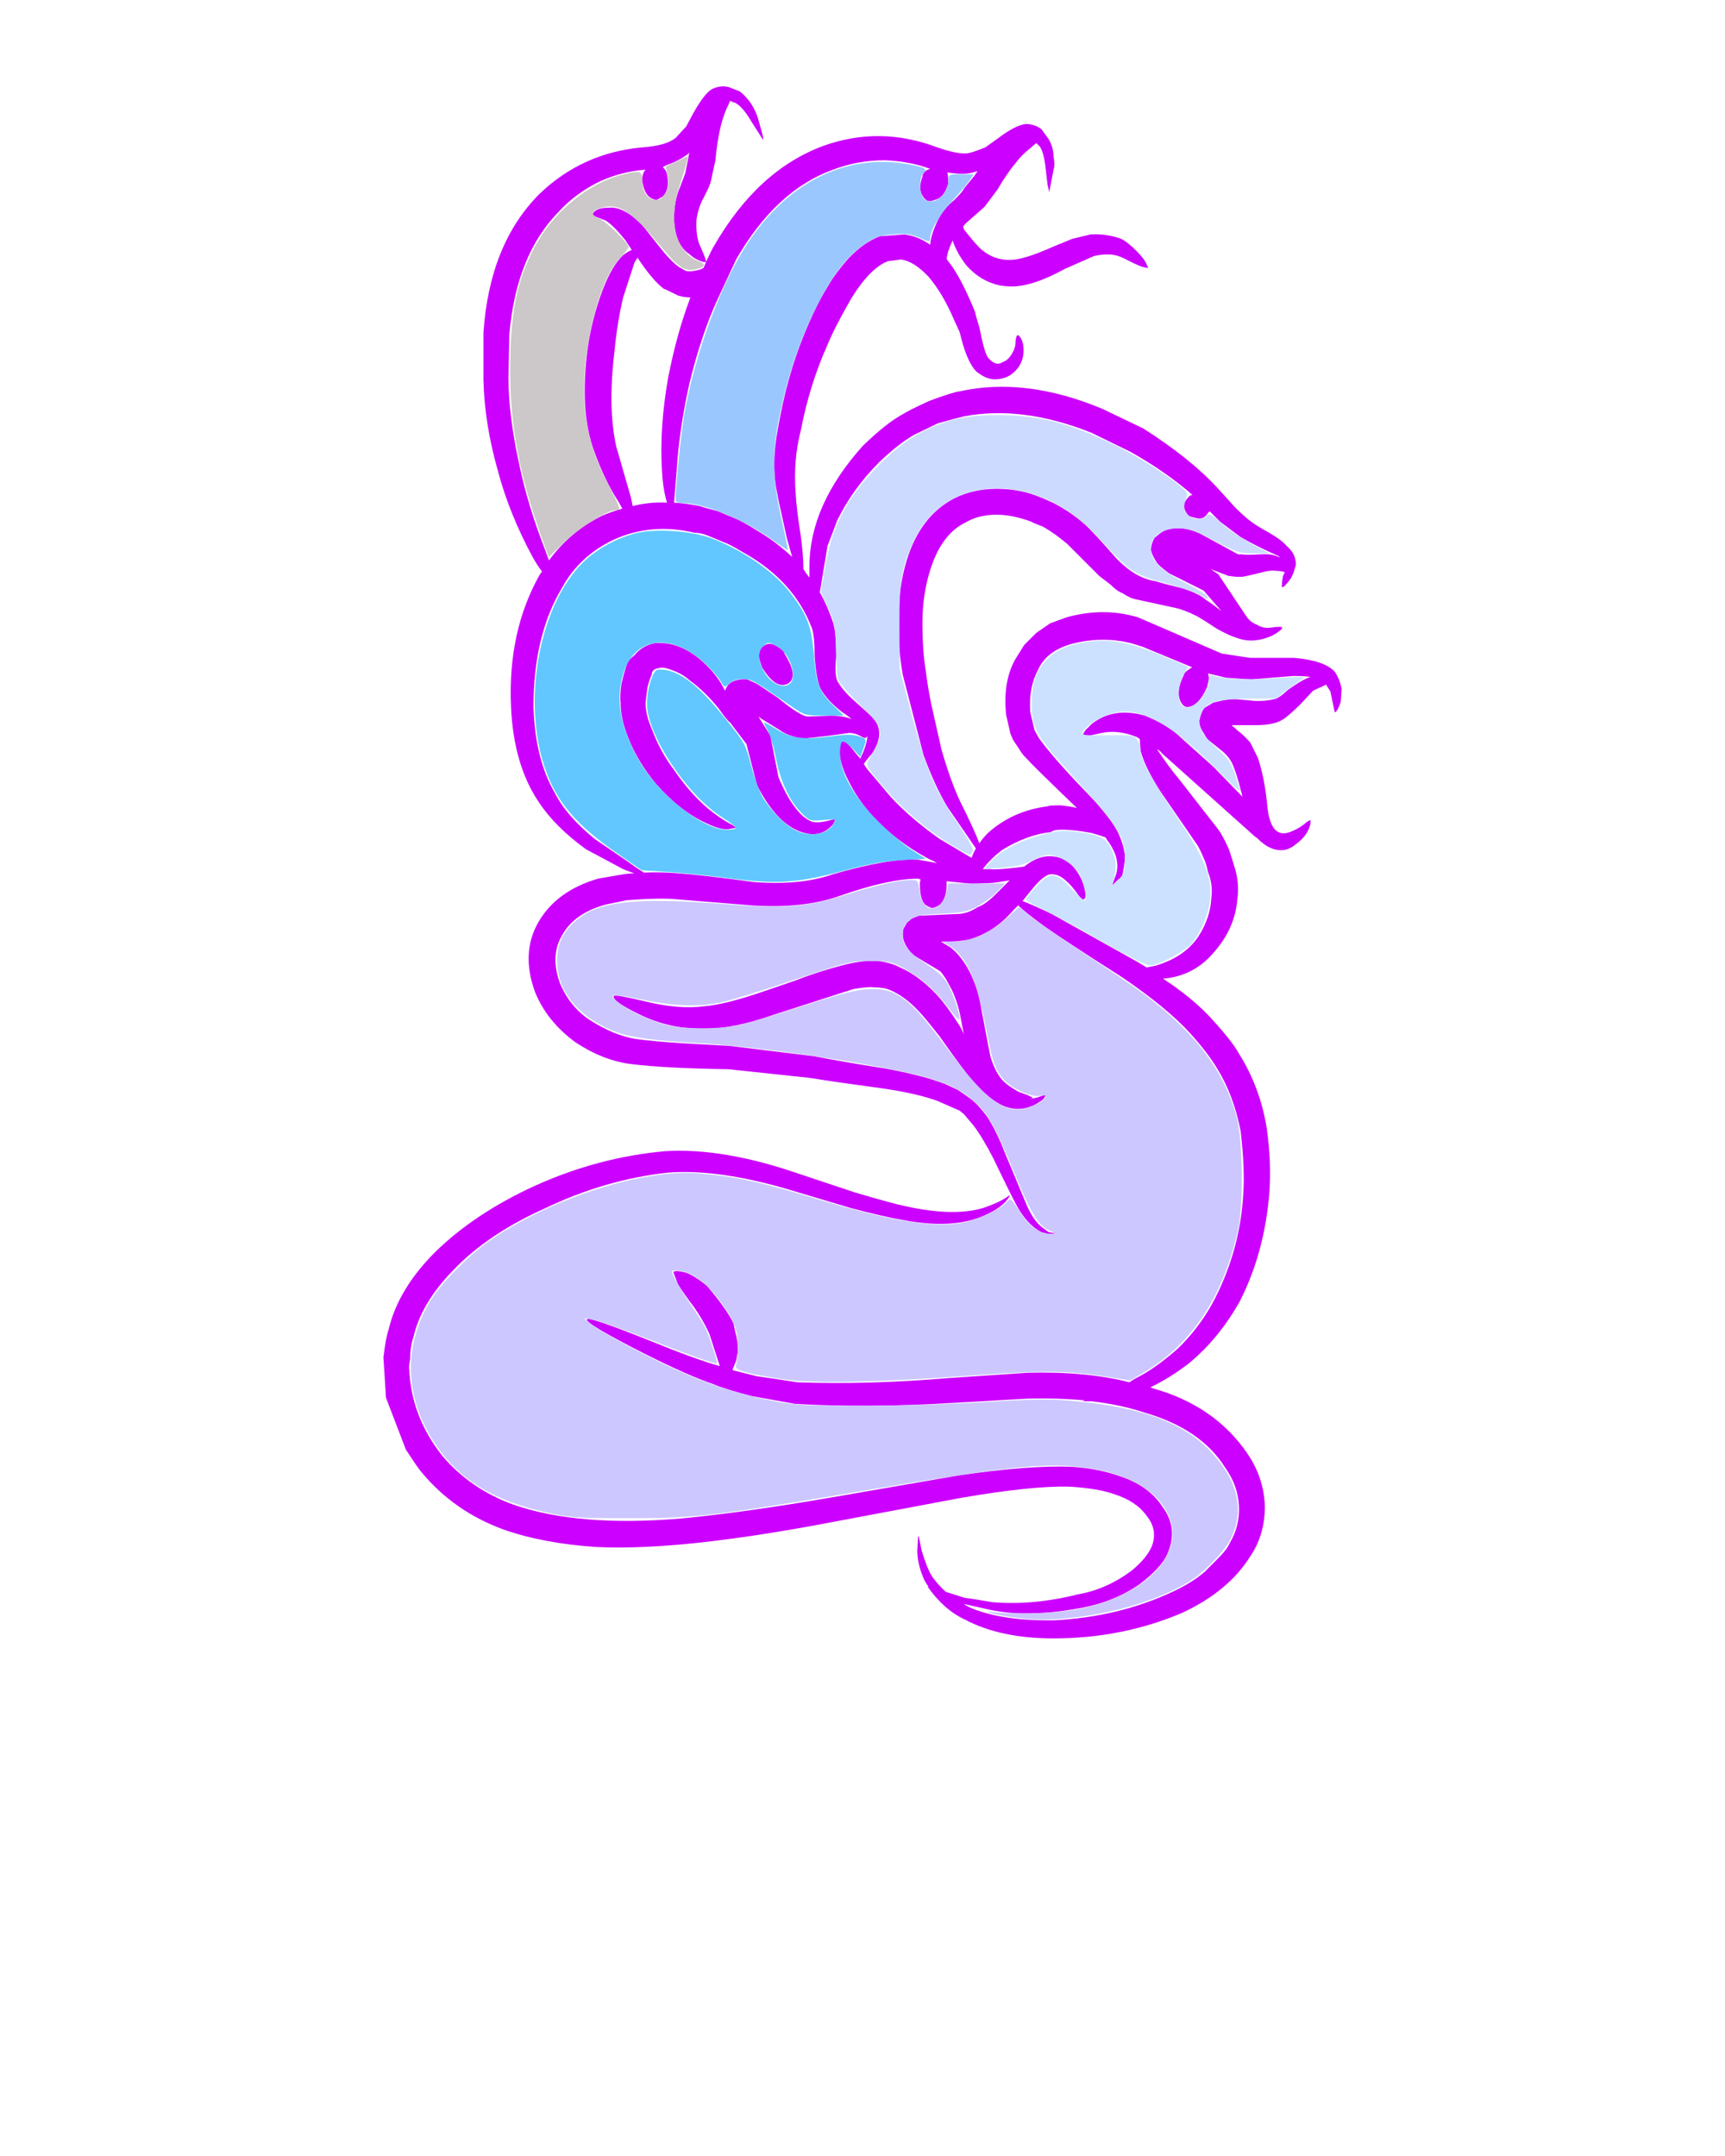 <?xml version="1.0" encoding="UTF-8" standalone="no"?>
<svg
   xmlns:dc="http://purl.org/dc/elements/1.1/"
   xmlns:cc="http://creativecommons.org/ns#"
   xmlns:rdf="http://www.w3.org/1999/02/22-rdf-syntax-ns#"
   xmlns:svg="http://www.w3.org/2000/svg"
   xmlns="http://www.w3.org/2000/svg"
   xmlns:sodipodi="http://sodipodi.sourceforge.net/DTD/sodipodi-0.dtd"
   xmlns:inkscape="http://www.inkscape.org/namespaces/inkscape"
   version="1.1"
   x="0px"
   y="0px"
   viewBox="0 0 100 125"
   enable-background="new 0 0 100 100"
   xml:space="preserve"
   id="svg8"
   sodipodi:docname="Hydra.svg"
   inkscape:version="0.92.2 (5c3e80d, 2017-08-06)"><defs
     id="defs12" /><sodipodi:namedview
     pagecolor="#ffffff"
     bordercolor="#666666"
     borderopacity="1"
     objecttolerance="10"
     gridtolerance="10"
     guidetolerance="10"
     inkscape:pageopacity="0"
     inkscape:pageshadow="2"
     inkscape:window-width="1920"
     inkscape:window-height="1017"
     id="namedview10"
     showgrid="false"
     inkscape:zoom="7.552"
     inkscape:cx="50"
     inkscape:cy="80.996686"
     inkscape:window-x="-8"
     inkscape:window-y="-8"
     inkscape:window-maximized="1"
     inkscape:current-layer="svg8" /><path
     fill-rule="evenodd"
     clip-rule="evenodd"
     d="M44.275,37.441c0.233-0.167,0.5-0.15,0.8,0.05  c0.267,0.167,0.399,0.3,0.399,0.4c0.567,0.9,0.634,1.483,0.2,1.75  c-0.467,0.233-0.967-0.083-1.5-0.95l-0.149-0.45  C43.958,37.875,44.042,37.608,44.275,37.441z M37.025,15.042l-0.051-0.1  c-0.066,0.067-0.133,0.167-0.199,0.3l-0.65,2c-0.233,1-0.4,2.033-0.5,3.1  c-0.267,2.2-0.233,4.05,0.1,5.55l0.851,2.95  c0.033,0.167,0.066,0.333,0.1,0.5c0.634-0.167,1.3-0.233,2-0.2  C38.642,29.075,38.625,29.025,38.625,28.992c-0.133-0.467-0.217-1.034-0.25-1.7  c-0.1-1.667,0.017-3.45,0.35-5.35c0.334-1.733,0.768-3.3,1.301-4.7  c-0.233,0-0.467-0.034-0.7-0.1c-0.533-0.267-0.816-0.4-0.851-0.4  C38.042,16.408,37.559,15.841,37.025,15.042z M50.025,43.642  c0.166-0.4,0.25-0.717,0.25-0.95c-0.033,0.033-0.067,0.067-0.101,0.1  c-0.066,0-0.183-0.05-0.35-0.15c-0.2-0.1-0.4-0.15-0.601-0.15  c-0.899,0.133-1.699,0.233-2.399,0.3c-0.2,0.067-0.483,0.033-0.851-0.1  c-0.333-0.1-0.583-0.217-0.75-0.35l-1.05-0.65  c-0.1-0.066-0.166-0.117-0.2-0.15l0.051,0.1L44.625,42.591l0.05,0.15  L45.125,45.042l0.1,0.25c0.601,1.333,1.217,2.117,1.851,2.35  c0.267,0.066,0.633,0.033,1.1-0.1l0.25-0.05l-0.1,0.25  c-0.066,0.1-0.184,0.216-0.351,0.35c-0.333,0.233-0.699,0.317-1.1,0.25  c-1.066-0.167-2.017-1.017-2.85-2.55L43.875,45.492l-0.6-2.35l-0.95-1.25  c-0.134-0.1-0.351-0.367-0.65-0.8c-0.533-0.667-1.1-1.216-1.7-1.65  c-0.3-0.267-0.649-0.467-1.05-0.6c-0.333-0.133-0.583-0.167-0.75-0.1  c-0.267,0.033-0.399,0.167-0.399,0.4c-0.067,0.1-0.15,0.35-0.25,0.75  l-0.101,0.85c0,0.466,0.117,0.966,0.351,1.5c0.333,0.9,0.767,1.7,1.3,2.4  c0.733,1.066,1.5,1.9,2.3,2.5c0.4,0.3,0.767,0.533,1.1,0.7l0.2,0.15  L42.375,48.042c-0.3,0.1-0.767,0-1.4-0.3  c-1.033-0.467-2.017-1.233-2.949-2.3c-0.7-0.833-1.233-1.717-1.601-2.65  C36.125,42.058,35.975,41.375,35.975,40.742c-0.033-0.233-0.017-0.6,0.051-1.1  c0.166-0.7,0.3-1.133,0.399-1.3c0.067-0.1,0.184-0.216,0.351-0.35  c0.3-0.367,0.683-0.6,1.149-0.7c1-0.1,1.967,0.283,2.9,1.15  c0.533,0.5,0.934,1.033,1.2,1.6c0.033-0.067,0.066-0.133,0.1-0.2  c0.1-0.2,0.283-0.333,0.55-0.4c0.267-0.066,0.483-0.083,0.65-0.05  l0.55,0.25l1.2,0.8c0.899,0.733,1.483,1.1,1.75,1.1  s0.7-0.017,1.3-0.05c0.5,0,0.917,0.066,1.25,0.2  c-0.2-0.167-0.383-0.3-0.55-0.4c-0.566-0.433-0.983-0.883-1.25-1.35  c-0.167-0.333-0.283-0.967-0.351-1.9c0-0.767-0.05-1.3-0.149-1.6  c-0.7-1.867-2.05-3.35-4.05-4.45c-0.5-0.3-0.851-0.483-1.051-0.55  L41.125,31.091c-0.3-0.133-0.583-0.2-0.85-0.2  c-1.667-0.4-3.233-0.267-4.7,0.4c-1.333,0.633-2.333,1.567-3,2.8  c-1.101,1.833-1.65,4.133-1.65,6.9c0.067,2.033,0.483,3.7,1.25,5  c0.434,0.867,1.2,1.75,2.3,2.65L36.375,49.941  c0.267,0.2,0.583,0.417,0.95,0.65c0.667-0.033,1.366-0.017,2.1,0.05  c0.9,0.066,2.334,0.233,4.3,0.5c1.801,0.133,3.317-0.017,4.551-0.45  c2.199-0.633,3.85-0.917,4.949-0.85l1.101,0.2  c-0.167-0.1-0.333-0.183-0.5-0.25c-1.3-0.7-2.4-1.55-3.3-2.55  c-0.567-0.633-1.017-1.3-1.351-2c-0.267-0.5-0.433-1-0.5-1.5  c-0.066-0.467-0.017-0.717,0.15-0.75c0.133-0.034,0.333,0.117,0.6,0.45  c0.101,0.133,0.25,0.317,0.45,0.55C49.908,43.892,49.958,43.775,50.025,43.642z   M66.225,37.492l-0.649-0.2c-1.066-0.267-2.167-0.267-3.3,0  c-1.067,0.267-1.767,0.783-2.101,1.55c-0.366,0.667-0.517,1.483-0.45,2.45  l0.25,1.05l0.25,0.45l0.301,0.4C61.125,43.958,61.992,44.925,63.125,46.091  c0.833,0.867,1.4,1.6,1.7,2.2c0.333,0.733,0.45,1.333,0.35,1.8  c0,0.067-0.033,0.267-0.1,0.6c-0.033,0.133-0.117,0.233-0.25,0.3  l-0.351,0.35L64.625,50.892c0.3-0.667,0.15-1.4-0.45-2.2  c-0.033-0.066-0.066-0.117-0.1-0.15c-0.101-0.033-0.2-0.067-0.3-0.1  l-0.5-0.15l-0.601-0.1c-1-0.133-1.583-0.117-1.75,0.05  c-0.933,0.1-1.883,0.45-2.85,1.05c-0.467,0.367-0.833,0.733-1.101,1.1  c0.134,0,0.284,0,0.45,0c0.2,0.033,0.733,0,1.601-0.1L59.375,50.242  c0.5-0.4,0.983-0.6,1.45-0.6c0.7,0,1.25,0.316,1.649,0.95  c0.233,0.367,0.384,0.733,0.45,1.1c0.033,0.267,0,0.417-0.1,0.45  c-0.066,0.033-0.184-0.067-0.351-0.3c-0.232-0.333-0.449-0.583-0.649-0.75  c-0.3-0.3-0.617-0.433-0.95-0.4c-0.233,0.033-0.55,0.283-0.95,0.75  l-0.649,0.8c0.366,0.133,0.933,0.383,1.699,0.75  c0.834,0.466,2.384,1.333,4.65,2.6c0.3,0.167,0.583,0.333,0.85,0.5  c0.167-0.033,0.334-0.066,0.5-0.1c1.134-0.333,1.967-0.9,2.5-1.7  c0.467-0.733,0.717-1.483,0.75-2.25c0.067-0.5,0-1-0.199-1.5  c-0.067-0.333-0.15-0.6-0.25-0.8c-0.167-0.4-0.301-0.667-0.4-0.8  l-2.1-3.05c-0.601-0.934-0.983-1.717-1.15-2.35  c-0.033-0.333-0.05-0.567-0.05-0.7c-0.066-0.033-0.117-0.066-0.15-0.1  c-0.733-0.3-1.416-0.383-2.05-0.25l-0.9,0.2h-0.199  c-0.033-0.033-0.017-0.1,0.05-0.2c0.066-0.133,0.149-0.233,0.25-0.3  C63.208,42.025,63.392,41.875,63.625,41.742c0.767-0.467,1.684-0.55,2.75-0.25  c0.967,0.4,1.634,0.8,2,1.2l1.95,1.75c0.033,0.033,0.6,0.617,1.7,1.75  c-0.033-0.167-0.067-0.3-0.101-0.4c-0.133-0.533-0.267-0.967-0.399-1.3  c-0.134-0.4-0.4-0.75-0.801-1.05l-0.75-0.6l-0.199-0.35  c-0.167-0.233-0.25-0.467-0.25-0.7c0.066-0.333,0.166-0.583,0.3-0.75l0.5-0.3  c0.399-0.1,0.616-0.15,0.649-0.15L71.375,40.542h0.3  c0.033,0,0.417,0.033,1.15,0.1c0.434,0,0.767-0.033,1-0.1  c0.167,0,0.45-0.183,0.85-0.55c0.467-0.333,0.817-0.55,1.05-0.65  c0.067-0.033,0.15-0.066,0.25-0.1c-0.267-0.034-0.6-0.05-1-0.05l-2.449,0.2  l-1.45-0.1l-1.05-0.25c0.033,0.1,0.05,0.217,0.05,0.35l-0.101,0.45  c-0.232,0.5-0.466,0.833-0.699,1c-0.167,0.1-0.317,0.15-0.45,0.15  c-0.134,0-0.25-0.083-0.351-0.25c-0.232-0.4-0.183-0.934,0.15-1.6  c0-0.1,0.134-0.233,0.4-0.4c0.033-0.034,0.066-0.05,0.1-0.05  L66.225,37.492z M54.375,24.542l-1.35,0.65c-0.601,0.333-1.283,0.867-2.051,1.6  c-1.033,1.033-1.85,2.167-2.449,3.4c-0.134,0.367-0.317,0.85-0.551,1.45  l-0.449,2.7c0.3,0.534,0.55,1.1,0.75,1.7c0.133,0.367,0.199,1.033,0.199,2  c-0.066,0.667-0.05,1.133,0.051,1.4c0.166,0.333,0.467,0.7,0.899,1.1  c0.601,0.533,0.967,0.867,1.101,1c0.433,0.433,0.55,0.933,0.35,1.5  c-0.1,0.333-0.267,0.617-0.5,0.85c-0.133,0.167-0.233,0.3-0.3,0.4  c0.033,0.067,0.1,0.167,0.2,0.3L51.625,46.191  c0.767,0.833,1.717,1.65,2.85,2.45l1.851,1.1  c0.066-0.2,0.149-0.383,0.25-0.55l-1.65-2.4  c-0.5-0.833-0.967-1.85-1.399-3.05l-1.2-4.65c-0.167-0.966-0.25-1.983-0.25-3.05  c0-1.333,0.167-2.533,0.5-3.6c0.533-1.7,1.45-2.883,2.75-3.55  c0.733-0.367,1.55-0.55,2.45-0.55c0.933,0,1.783,0.167,2.55,0.5  c0.033,0,0.3,0.117,0.8,0.35c0.634,0.333,1.217,0.733,1.75,1.2  c0.333,0.3,0.967,0.983,1.9,2.05c0.733,0.733,1.467,1.15,2.199,1.25  c0.301,0.1,0.801,0.233,1.5,0.4c0.667,0.2,1.15,0.434,1.45,0.7  c0.167,0.1,0.467,0.317,0.9,0.65l-0.05-0.05l-1-1.15l-2-1  c-0.367-0.267-0.601-0.467-0.7-0.6c-0.2-0.3-0.316-0.55-0.351-0.75  c0-0.233,0.067-0.467,0.2-0.7l0.3-0.25c0.334-0.267,0.784-0.367,1.351-0.3  c0.3,0.033,0.633,0.133,1,0.3l2.2,1.2h0.199  c0.2,0.033,0.551,0.033,1.051,0c0.467-0.033,0.833,0.017,1.1,0.15  c0.031,0,0.064,0.017,0.1,0.05C74.189,32.306,74.156,32.273,74.125,32.242  c-0.9-0.4-1.633-0.767-2.2-1.1l-1.2-0.9L70.125,29.642  c-0.033,0.033-0.066,0.066-0.1,0.1c-0.167,0.267-0.384,0.367-0.65,0.3  l-0.4-0.1c-0.1-0.066-0.183-0.167-0.25-0.3  c-0.166-0.3-0.083-0.6,0.25-0.9L69.125,28.691  c-1.033-0.9-2.233-1.733-3.6-2.5l-2.25-1.1  c-2.667-1.066-5.134-1.383-7.4-0.95C55.708,24.175,55.208,24.308,54.375,24.542z   M53.925,9.792c-0.8-0.3-1.683-0.467-2.649-0.5c-1.033,0-2.033,0.183-3,0.55  c-2.2,0.8-4.067,2.534-5.601,5.2c-0.033,0.067-0.383,0.817-1.05,2.25  c-0.633,1.367-1.184,3-1.65,4.9c-0.399,1.767-0.649,3.467-0.75,5.1  c-0.066,0.867-0.116,1.483-0.149,1.85c0.5,0.033,1,0.1,1.5,0.2  C40.642,29.375,40.992,29.475,41.625,29.642l0.95,0.4  c0.267,0.1,0.667,0.317,1.2,0.65c0.8,0.467,1.517,1,2.149,1.6  L45.625,31.242c-0.366-1.633-0.55-2.483-0.55-2.55c-0.267-1.167-0.25-2.5,0.05-4  c0.333-1.9,0.816-3.633,1.45-5.2c0.467-1.167,0.95-2.15,1.45-2.95  c0.267-0.467,0.649-0.983,1.149-1.55c0.601-0.633,1.217-1.067,1.851-1.3  c0.066,0,0.533-0.033,1.399-0.1c0.533,0.067,1.033,0.267,1.5,0.6  c0.033-0.367,0.134-0.733,0.3-1.1c0.233-0.6,0.601-1.1,1.101-1.5  c0.333-0.333,0.517-0.55,0.55-0.65l0.65-0.8  c0.033-0.067,0.083-0.133,0.149-0.2c-0.033,0-0.066,0-0.1,0  c-0.333,0.133-0.767,0.167-1.3,0.1c-0.067,0-0.184-0.017-0.351-0.05  c0.033,0.167,0.05,0.383,0.05,0.65c-0.166,0.566-0.433,0.883-0.8,0.95  c-0.133,0.067-0.267,0.083-0.399,0.05c-0.134-0.067-0.233-0.167-0.301-0.3  c-0.166-0.267-0.166-0.633,0-1.1c0-0.1,0.051-0.2,0.15-0.3  C53.691,9.875,53.792,9.825,53.925,9.792z M60.075,8.292l-0.351,0.3  c-0.366,0.3-0.633,0.567-0.8,0.8c-0.366,0.433-0.733,0.967-1.1,1.6  l-0.75,1l-0.851,0.75c-0.166,0.133-0.3,0.267-0.399,0.4  C55.858,13.175,55.875,13.225,55.875,13.292c0.467,0.6,0.816,1,1.05,1.2  c0.567,0.466,1.217,0.65,1.95,0.55c0.5-0.067,1.233-0.317,2.2-0.75  l1.1-0.45l1.05-0.25c0.634-0.033,1.217,0.05,1.75,0.25  c0.233,0.1,0.534,0.333,0.9,0.7c0.333,0.333,0.533,0.6,0.6,0.8  c0.067,0.1,0.084,0.167,0.051,0.2l-0.2-0.05  c-0.101,0-0.417-0.133-0.95-0.4c-0.3-0.167-0.55-0.267-0.75-0.3  c-0.333-0.067-0.733-0.05-1.2,0.05l-1.7,0.75c-1.1,0.6-2.017,0.934-2.75,1  c-0.3,0.034-0.649,0.017-1.05-0.05c-0.733-0.167-1.366-0.55-1.899-1.15  c-0.367-0.467-0.634-0.95-0.801-1.45c-0.199,0.4-0.316,0.767-0.35,1.1  c0.033,0,0.05,0.017,0.05,0.05c0.5,0.6,1.033,1.6,1.601,3  c0.033,0.167,0.116,0.467,0.25,0.9l0.149,0.7  c0.134,0.6,0.267,0.967,0.4,1.1L57.375,20.841  c0.267,0.267,0.517,0.317,0.75,0.15c0.233-0.067,0.434-0.267,0.6-0.6  C58.825,20.225,58.875,20.008,58.875,19.742c0.033-0.2,0.066-0.3,0.1-0.3  c0.067-0.033,0.15,0.05,0.25,0.25c0.101,0.233,0.134,0.517,0.101,0.85  c-0.066,0.5-0.316,0.9-0.75,1.2c-0.267,0.167-0.566,0.25-0.9,0.25  c-0.333,0-0.666-0.133-1-0.4l0.05,0.05c-0.333-0.233-0.633-0.783-0.899-1.65  l-0.2-0.75l-0.3-0.65c-0.434-1.033-0.934-1.883-1.5-2.55  c-0.566-0.6-1.101-0.933-1.601-1c-0.466,0.067-0.716,0.1-0.75,0.1  c-0.699,0.267-1.416,1-2.149,2.2c-0.634,1.1-1.101,2.017-1.4,2.75  c-0.666,1.5-1.166,3.117-1.5,4.85C46.125,26.108,46.025,27.325,46.125,28.591  c0.033,0.633,0.134,1.467,0.3,2.5c0.101,0.767,0.15,1.4,0.15,1.9  c0.1,0.167,0.217,0.333,0.35,0.5c0-0.2,0-0.417,0-0.65  c0-2.367,1.033-4.7,3.101-7c0.933-0.9,1.717-1.517,2.35-1.85  c0.2-0.133,0.7-0.383,1.5-0.75c0.9-0.333,1.483-0.517,1.75-0.55  c2.533-0.566,5.283-0.233,8.25,1l2.4,1.15c1.833,1.167,3.283,2.333,4.35,3.5  l0.95,1.05c0.399,0.4,0.717,0.683,0.95,0.85  c0.166,0.133,0.517,0.35,1.05,0.65c0.467,0.267,0.8,0.517,1,0.75  C74.941,31.941,75.125,32.308,75.125,32.742l-0.15,0.5l-0.149,0.3  c-0.267,0.367-0.434,0.533-0.5,0.5c-0.033-0.033-0.017-0.25,0.05-0.65l0.1-0.2  c-0.033-0.033-0.066-0.05-0.1-0.05c-0.167-0.033-0.316-0.05-0.45-0.05  c-0.166-0.033-0.433,0-0.8,0.1c-0.533,0.133-0.9,0.217-1.1,0.25h-0.351  l-0.45-0.05l-1.05-0.4L70.625,33.292l1.6,2.4  c0.167,0.267,0.4,0.45,0.7,0.55L73.125,36.292l-0.25-0.05  c0.267,0.133,0.517,0.183,0.75,0.15c0.467-0.067,0.7-0.067,0.7,0  c0.033,0.066-0.15,0.217-0.55,0.45c-0.733,0.333-1.417,0.383-2.051,0.15  c-0.333-0.1-0.732-0.284-1.199-0.55c-0.5-0.333-0.867-0.566-1.101-0.7  c-0.533-0.267-0.967-0.434-1.3-0.5l-2.3-0.5c-0.2-0.034-0.45-0.15-0.75-0.35  c-0.2-0.067-0.434-0.233-0.7-0.5l-0.65-0.5L61.875,31.542  c-0.467-0.4-0.934-0.733-1.4-1c-0.433-0.167-0.666-0.267-0.699-0.3  c-0.733-0.267-1.4-0.4-2-0.4c-0.7,0-1.301,0.15-1.801,0.45  c-0.899,0.433-1.566,1.3-2,2.6c-0.333,1-0.5,2.066-0.5,3.2  s0.067,2.083,0.2,2.85c0.101,0.833,0.25,1.667,0.45,2.5l0.45,2  c0.333,1.167,0.684,2.15,1.05,2.95c0.566,1.133,0.95,1.967,1.15,2.5  c0.133-0.2,0.3-0.4,0.5-0.6c0.967-0.867,2.133-1.383,3.5-1.55  c0-0.034,0.233-0.05,0.699-0.05c0.334,0.033,0.65,0.083,0.95,0.15  L62.375,46.792c-1.633-1.567-2.583-2.5-2.85-2.8  c-0.2-0.2-0.334-0.367-0.4-0.5l-0.4-0.6l-0.149-0.35l-0.25-1.1  c-0.134-1.3,0.05-2.383,0.55-3.25l0.5-0.8l0.7-0.7L60.875,36.142  l0.95-0.35c1.434-0.4,2.816-0.4,4.149,0l4.851,2.1l1.649,0.25h2.551  c1.166,0.1,1.949,0.367,2.35,0.8c0.2,0.3,0.333,0.633,0.4,1l-0.051,0.75  c-0.133,0.4-0.25,0.6-0.35,0.6l-0.25-1.2l-0.25-0.4  c-0.133,0.067-0.383,0.184-0.75,0.35l-0.7,0.75c-0.5,0.5-0.866,0.817-1.1,0.95  c-0.333,0.2-0.851,0.3-1.55,0.3h-1.351v0.05  c0.033,0,0.134,0.083,0.3,0.25c0.2,0.133,0.45,0.367,0.75,0.7l0.45,0.9  c0.267,0.8,0.45,1.75,0.55,2.85c0.134,1.233,0.567,1.717,1.301,1.45  c0.366-0.133,0.699-0.333,1-0.6l0.199-0.1v0.2  C75.875,48.208,75.592,48.608,75.125,48.941c-0.5,0.434-1.066,0.467-1.7,0.1  c-0.2-0.133-0.383-0.283-0.55-0.45c-0.1-0.066-0.184-0.133-0.25-0.2  l-5.25-4.7c-0.066-0.1-0.167-0.183-0.3-0.25c0.467,0.7,0.883,1.267,1.25,1.7  L70.625,48.091c0.167,0.233,0.35,0.567,0.55,1  c0.067,0.133,0.184,0.483,0.351,1.05c0.233,0.667,0.3,1.35,0.199,2.05  c-0.1,1.067-0.517,2.033-1.25,2.9c-0.8,1-1.816,1.55-3.05,1.65  c1.067,0.7,1.95,1.417,2.65,2.15c0.899,0.967,1.483,1.7,1.75,2.2  c0.8,1.267,1.333,2.684,1.6,4.25c0.2,1.4,0.25,2.717,0.15,3.95  C73.375,71.558,72.809,73.608,71.875,75.441c-0.8,1.434-1.783,2.633-2.95,3.6  c-0.733,0.567-1.483,1.033-2.25,1.4c0.033,0,0.084,0.017,0.15,0.05  c2.399,0.667,4.233,1.933,5.5,3.8c0.633,0.934,0.967,1.95,1,3.05  c0,1.1-0.283,2.067-0.851,2.9c-0.833,1.333-2.133,2.417-3.899,3.25  c-2.333,1-4.833,1.5-7.5,1.5c-2.066,0-3.783-0.367-5.15-1.1  c-0.8-0.367-1.517-1-2.149-1.9h0.05c-0.101-0.134-0.184-0.267-0.25-0.4  c-0.267-0.6-0.4-1.167-0.4-1.7l0.05-0.85l0.051,0.1l0.149,0.75  c0.2,0.667,0.4,1.167,0.601,1.5c0.233,0.333,0.5,0.633,0.8,0.9  l1.1,0.35c0.3,0.033,0.834,0.117,1.601,0.25  c1.566,0.133,3.217-0.017,4.949-0.45c1.134-0.2,2.184-0.667,3.15-1.4  c0.566-0.467,0.95-0.934,1.15-1.4c0.233-0.633,0.133-1.217-0.301-1.75  c-0.399-0.567-1.017-0.983-1.85-1.25c-0.633-0.233-1.517-0.383-2.65-0.45  c-1.466-0.033-3.55,0.184-6.25,0.65l-7.449,1.4  c-3.301,0.633-6.217,1.066-8.75,1.3c-1.9,0.167-3.551,0.217-4.95,0.15  c-2.033-0.133-3.816-0.466-5.351-1c-1.933-0.7-3.533-1.816-4.8-3.35  c-0.1-0.1-0.399-0.533-0.899-1.3l-1.15-3l-0.15-2.35  c0.101-0.8,0.2-1.333,0.301-1.6c0.366-1.566,1.267-3.066,2.699-4.5  c1.534-1.5,3.467-2.783,5.801-3.85c2.433-1.1,4.949-1.767,7.55-2  c2.233-0.133,4.8,0.3,7.7,1.3l3.3,1.1  c1.467,0.433,2.45,0.7,2.95,0.8c1.833,0.4,3.316,0.434,4.449,0.1  c0.7-0.233,1.217-0.483,1.551-0.75c0.033,0.033-0.051,0.167-0.25,0.4  c-0.301,0.3-0.684,0.55-1.15,0.75c-1.2,0.567-2.783,0.667-4.75,0.3  c-0.767-0.133-1.783-0.367-3.05-0.7l-3.351-1  c-2.866-0.867-5.3-1.217-7.3-1.05c-2.399,0.267-4.75,0.95-7.05,2.05  c-2.233,1-4.017,2.2-5.35,3.6c-1.233,1.267-2,2.55-2.301,3.85  c-0.133,0.367-0.199,0.8-0.199,1.3c-0.067,0.367-0.084,0.567-0.051,0.6  c0.067,1.8,0.7,3.466,1.9,5c1.1,1.3,2.483,2.25,4.15,2.85  c2.5,0.866,5.733,1.133,9.699,0.8c2.434-0.233,5.301-0.633,8.601-1.2  c4.633-0.8,7.133-1.233,7.5-1.3c2.733-0.4,4.917-0.566,6.55-0.5  c1.066,0.066,2.05,0.267,2.95,0.6C66.108,86.008,66.875,86.575,67.375,87.341  c0.634,0.833,0.733,1.75,0.3,2.75c-0.233,0.534-0.767,1.117-1.6,1.75  c-1,0.7-2.167,1.167-3.5,1.4c-1.967,0.366-3.684,0.4-5.15,0.1L55.875,92.992  c0.134,0.1,0.283,0.183,0.45,0.25c1.233,0.5,2.833,0.733,4.8,0.7  c2.533-0.133,4.85-0.7,6.95-1.7c0.7-0.333,1.283-0.7,1.75-1.1  L70.625,90.341c0.333-0.333,0.55-0.616,0.65-0.85  c0.399-0.667,0.583-1.384,0.55-2.15c-0.033-0.8-0.3-1.55-0.8-2.25  c-0.934-1.5-2.5-2.566-4.7-3.2c-0.9-0.3-1.917-0.517-3.05-0.65h-0.5  L62.875,81.191c-1.066-0.1-2.184-0.133-3.35-0.1l-4.351,0.25  c-3.3,0.2-6.333,0.217-9.1,0.05c-1.101-0.2-1.934-0.35-2.5-0.45  c-1.033-0.267-1.783-0.5-2.25-0.7c-0.967-0.333-2.25-0.9-3.851-1.7  c-2.366-1.2-3.517-1.883-3.449-2.05c0.033-0.133,1.3,0.3,3.8,1.3  c1.633,0.667,2.917,1.133,3.85,1.4h0.05L41.125,77.341  c-0.3-0.667-0.684-1.3-1.15-1.9c-0.433-0.6-0.666-0.95-0.699-1.05  l-0.25-0.65l0.149-0.05c0.167,0,0.367,0.033,0.601,0.1  c0.3,0.1,0.699,0.35,1.199,0.75c0.768,0.9,1.284,1.633,1.551,2.2  l0.1,0.5c0.1,0.3,0.15,0.667,0.15,1.1l-0.101,0.55l-0.2,0.5v0.05  L43.875,79.792c0.5,0.067,1.283,0.183,2.35,0.35c2.733,0.1,5.684,0.017,8.851-0.25  l4.45-0.3c2.267-0.066,4.25,0.117,5.949,0.55  c0.134-0.1,0.268-0.184,0.4-0.25c0.733-0.367,1.533-0.934,2.4-1.7  c1-0.967,1.8-2.1,2.399-3.4c0.834-1.8,1.3-3.667,1.4-5.6  c0.066-0.933,0.017-2.133-0.15-3.6c-0.267-1.4-0.733-2.633-1.399-3.7  c-0.367-0.6-0.867-1.25-1.5-1.95c-0.9-1-2.233-2.1-4-3.3  c-2.2-1.4-3.7-2.383-4.5-2.95c-0.733-0.533-1.233-0.933-1.5-1.2l-0.25,0.25  c-0.4,0.466-0.834,0.85-1.301,1.15c-0.666,0.4-1.25,0.617-1.75,0.65  c-0.199,0.033-0.466,0.05-0.8,0.05h-0.35c0,0.034,0.017,0.05,0.05,0.05  l0.5,0.3c0.566,0.467,1.017,1.133,1.35,2c0.167,0.367,0.317,0.95,0.45,1.75  c0.3,1.6,0.467,2.467,0.5,2.6c0.2,0.633,0.45,1.1,0.75,1.4  c0.167,0.167,0.45,0.367,0.851,0.6l0.55,0.2L59.875,63.642l-0.15,0.05  c0.2,0,0.417-0.05,0.65-0.15l0.3-0.1l-0.2,0.3  c-0.333,0.233-0.566,0.367-0.699,0.4c-0.5,0.2-1.017,0.2-1.551,0  c-0.566-0.233-1.183-0.733-1.85-1.5c-0.333-0.367-0.967-1.217-1.9-2.55  c-0.6-0.767-1.017-1.267-1.25-1.5c-0.533-0.566-1.083-0.966-1.649-1.2  c-0.233-0.1-0.55-0.15-0.95-0.15c-0.167-0.034-0.55,0-1.15,0.1  l-4.649,1.5c-1.533,0.534-2.833,0.8-3.9,0.8  c-1.399,0.033-2.7-0.25-3.899-0.85c-1.033-0.5-1.517-0.85-1.45-1.05  c0.033-0.067,0.616,0.033,1.75,0.3c1.333,0.333,2.5,0.433,3.5,0.3  c0.833-0.066,2.017-0.367,3.55-0.9l1.75-0.6c0.934-0.367,1.934-0.683,3-0.95  c0.6-0.133,1.134-0.2,1.6-0.2c0.601,0.067,1.084,0.2,1.45,0.4  c0.7,0.3,1.4,0.817,2.101,1.55c0.399,0.433,0.833,1.017,1.3,1.75  c0.133,0.2,0.233,0.4,0.3,0.6c-0.066-0.333-0.133-0.684-0.2-1.05  c-0.1-0.533-0.267-1.05-0.5-1.55l-0.35-0.65l-0.25-0.35l-0.101-0.1  l-1.5-0.9c-0.533-0.5-0.732-1.017-0.6-1.55l0.2-0.35l0.3-0.25l0.4-0.15  l2.199-0.1c0.4,0,0.801-0.133,1.2-0.4c0.3-0.1,0.65-0.35,1.05-0.75  l0.801-0.8c-0.601,0.1-0.967,0.15-1.101,0.15L56.375,51.242l-1.5-0.15  c0,0.034,0,0.083,0,0.15c0,0.633-0.15,1.05-0.45,1.25  c-0.166,0.1-0.3,0.15-0.399,0.15c-0.134-0.033-0.267-0.1-0.4-0.2  c-0.2-0.2-0.3-0.6-0.3-1.2c0-0.1,0.017-0.184,0.05-0.25l-0.15-0.05  c-1.133,0-2.649,0.333-4.55,1c-1.399,0.5-3.1,0.684-5.1,0.55l-4.3-0.35  c-0.667-0.067-1.65-0.05-2.95,0.05l-1.2,0.25  c-1.233,0.333-2.083,0.934-2.55,1.8c-0.467,0.8-0.5,1.733-0.101,2.8  c0.4,0.933,1,1.65,1.801,2.15c0.899,0.567,1.767,0.917,2.6,1.05  c0.767,0.1,1.7,0.183,2.8,0.25c0.601,0.033,1.483,0.083,2.65,0.15  l4.899,0.6c1,0.2,2.351,0.433,4.051,0.7c1.467,0.267,2.633,0.567,3.5,0.9  l0.75,0.35c0.399,0.267,0.616,0.417,0.649,0.45  c0.3,0.2,0.65,0.566,1.05,1.1c0.367,0.566,0.717,1.283,1.051,2.15  c0.366,0.867,0.783,1.867,1.25,3c0.3,0.667,0.633,1.117,1,1.35  c0.166,0.133,0.267,0.2,0.3,0.2l0.25,0.05h0.149l-0.149,0.05h-0.3  L60.375,71.441c-0.467-0.233-0.9-0.667-1.3-1.3c-0.2-0.333-0.7-1.333-1.5-3  c-0.434-0.833-0.816-1.467-1.15-1.9L55.875,64.591l-0.25-0.2l-1.25-0.55  c-0.8-0.3-1.9-0.55-3.3-0.75c-1.733-0.233-3.117-0.433-4.15-0.6  l-4.7-0.5c-2.399-0.034-4.283-0.133-5.649-0.3  c-1.066-0.133-2.134-0.55-3.2-1.25c-1.1-0.8-1.883-1.767-2.35-2.9  c-0.567-1.533-0.5-2.9,0.199-4.1c0.7-1.2,1.851-2.033,3.45-2.5l1.45-0.25  c0.2-0.033,0.417-0.05,0.65-0.05l-0.65-0.25l-2.15-1.15  c-1.199-0.867-2.116-1.784-2.75-2.75c-0.966-1.434-1.5-3.267-1.6-5.5  c-0.133-2.9,0.417-5.45,1.65-7.65c0.033-0.066,0.083-0.133,0.149-0.2  C31.225,32.875,31.042,32.591,30.875,32.292c-0.9-1.667-1.566-3.317-2-4.95  c-0.533-1.867-0.816-3.65-0.85-5.35c0-1.767,0-2.667,0-2.7  c0.233-3.433,1.316-6.117,3.25-8.05c1.666-1.6,3.666-2.5,6-2.7  c0.899-0.067,1.533-0.25,1.899-0.55c0.267-0.3,0.467-0.517,0.601-0.65  l0.399-0.75c0.467-0.833,0.851-1.316,1.15-1.45s0.6-0.167,0.899-0.1  l0.65,0.25c0.3,0.233,0.55,0.517,0.75,0.85  c0.1,0.167,0.2,0.383,0.3,0.65l0.25,0.9  c0.067,0.233,0.084,0.367,0.05,0.4l-0.699-1.1  C43.191,6.425,42.875,6.075,42.575,5.941h-0.05  C42.458,5.908,42.392,5.875,42.325,5.841c-0.033,0.1-0.101,0.25-0.2,0.45  c-0.133,0.3-0.25,0.65-0.35,1.05c-0.134,0.567-0.233,1.217-0.301,1.95  l-0.25,1.15c-0.033,0.2-0.183,0.55-0.449,1.05  c-0.2,0.367-0.334,0.783-0.4,1.25c-0.033,0.7,0.05,1.233,0.25,1.6  c0.233,0.534,0.333,0.817,0.3,0.85h-0.149c-0.334-0.1-0.601-0.25-0.801-0.45  c-0.566-0.367-0.866-1.05-0.899-2.05c0-0.7,0.116-1.316,0.35-1.85  l0.3-0.8l0.2-1c0-0.067,0.017-0.133,0.05-0.2l-0.05,0.05  C39.592,9.158,39.191,9.375,38.725,9.542C38.625,9.575,38.525,9.625,38.425,9.691  l0.05,0.05c0.101,0.1,0.167,0.233,0.2,0.4  c0.101,0.566,0.017,0.983-0.25,1.25l-0.35,0.2c-0.134,0-0.267-0.05-0.4-0.15  c-0.233-0.167-0.383-0.5-0.45-1c0-0.1,0.018-0.217,0.051-0.35  c0.033-0.1,0.083-0.183,0.149-0.25H37.375c-0.866,0.067-1.717,0.284-2.55,0.65  c-0.967,0.466-1.783,1.066-2.45,1.8c-1.633,1.667-2.583,4.033-2.85,7.1  c0,0.066-0.017,0.9-0.051,2.5c0,1.467,0.217,3.183,0.65,5.15  c0.333,1.567,0.833,3.2,1.5,4.9c0.066,0.2,0.134,0.383,0.2,0.55  c0.833-1.133,1.866-2,3.1-2.6c0.4-0.167,0.783-0.3,1.15-0.4  c-0.066-0.133-0.15-0.284-0.25-0.45c-0.5-0.767-0.95-1.7-1.351-2.8  c-0.6-1.567-0.732-3.6-0.399-6.1c0.167-1.133,0.45-2.233,0.85-3.3  C35.292,15.875,35.691,15.191,36.125,14.792c0.167-0.133,0.333-0.233,0.5-0.3  l-0.4-0.6c-0.433-0.533-0.8-0.9-1.1-1.1l-0.65-0.25l-0.149-0.1  l0.1-0.15c0.167-0.167,0.45-0.25,0.851-0.25c0.566-0.067,1.217,0.267,1.949,1  l0.95,1.2c0.467,0.6,0.867,1.017,1.2,1.25l0.35,0.2  c0.167,0.067,0.434,0.05,0.801-0.05c0.033,0,0.116-0.033,0.25-0.1  c0.066-0.133,0.116-0.25,0.149-0.35C41.191,14.625,41.342,14.325,41.375,14.292  C43.075,11.325,45.208,9.375,47.775,8.441C49.941,7.675,52.125,7.708,54.325,8.542  C55.292,8.875,55.941,8.975,56.275,8.841c0.066,0,0.35-0.1,0.85-0.3l0.7-0.5  c0.7-0.533,1.25-0.817,1.649-0.85c0.334,0,0.634,0.1,0.9,0.3l0.4,0.55  C60.975,8.375,61.075,8.725,61.075,9.091c0.066,0.3,0.066,0.55,0,0.75l-0.25,1.3  l-0.101-0.45L60.625,9.841c-0.066-0.667-0.184-1.117-0.35-1.35  C60.208,8.425,60.142,8.358,60.075,8.292z"
     id="path2"
     style="fill:#cc00ff" /><path
     style="fill:#ccc7ff;fill-opacity:1;stroke:none;stroke-width:0.132;stroke-opacity:1"
     d="m 58.764,93.773 c -0.503,-0.065 -1.099,-0.175 -1.324,-0.246 -0.352,-0.111 -0.321,-0.119 0.219,-0.057 1.177,0.136 3.475,0.068 4.633,-0.137 3.973,-0.702 6.432,-3.138 5.477,-5.424 -0.632,-1.513 -2.448,-2.533 -5.07,-2.847 -2.227,-0.267 -4.394,-0.029 -13.017,1.429 -8.301,1.404 -9.405,1.531 -13.242,1.531 -2.866,-5.09e-4 -3.403,-0.035 -4.609,-0.298 -3.242,-0.705 -5.255,-1.946 -6.669,-4.112 -1.684,-2.578 -1.785,-5.514 -0.278,-8.088 0.644,-1.101 2.336,-2.813 3.656,-3.701 3.564,-2.398 8.763,-4.049 11.939,-3.792 2.146,0.174 3.54,0.476 7.036,1.528 4.16,1.251 6.72,1.659 8.324,1.326 0.9,-0.187 2.129,-0.764 2.499,-1.174 0.248,-0.274 0.249,-0.274 0.759,0.515 0.564,0.873 1.169,1.321 1.774,1.313 l 0.397,-0.005 -0.413,-0.18 c -0.645,-0.281 -1.04,-0.924 -2.042,-3.323 -1.183,-2.833 -1.482,-3.373 -2.274,-4.115 -1.192,-1.115 -2.598,-1.572 -7.254,-2.357 -3.172,-0.535 -6.616,-0.96 -8.673,-1.071 -2.473,-0.133 -4.043,-0.337 -4.818,-0.624 -2.186,-0.812 -3.485,-2.341 -3.497,-4.12 -0.007,-1.006 0.324,-1.713 1.121,-2.395 1.277,-1.093 3.42,-1.329 8.515,-0.937 3.628,0.279 4.786,0.191 7.109,-0.539 1.7,-0.534 3.099,-0.853 3.743,-0.853 0.425,0 0.44,0.019 0.525,0.657 0.184,1.385 1.306,1.295 1.591,-0.128 l 0.066,-0.331 h 1.656 1.656 l -0.471,0.483 c -0.259,0.266 -0.77,0.645 -1.135,0.844 -0.574,0.312 -0.861,0.371 -2.118,0.43 -1.294,0.061 -1.496,0.105 -1.838,0.392 -0.302,0.254 -0.384,0.433 -0.384,0.834 0,0.634 0.303,0.998 1.455,1.751 0.551,0.36 0.963,0.748 1.148,1.08 0.336,0.605 0.752,1.863 0.684,2.068 -0.026,0.078 -0.338,-0.255 -0.694,-0.739 -0.704,-0.959 -1.606,-1.738 -2.651,-2.289 -0.586,-0.309 -0.819,-0.353 -1.862,-0.347 -1.135,0.006 -1.345,0.058 -4.412,1.096 -1.771,0.599 -3.637,1.177 -4.147,1.284 -1.342,0.282 -2.703,0.241 -4.585,-0.141 -0.911,-0.184 -1.688,-0.304 -1.726,-0.266 -0.272,0.272 1.694,1.372 3.079,1.725 1.014,0.258 3.194,0.256 4.309,-0.004 0.473,-0.11 2.172,-0.625 3.774,-1.144 4.857,-1.574 5.235,-1.455 8.267,2.596 2.415,3.227 3.466,3.899 5.01,3.202 0.679,-0.306 0.883,-0.673 0.305,-0.545 -0.518,0.114 -1.757,-0.473 -2.186,-1.035 -0.454,-0.595 -0.558,-0.924 -0.994,-3.141 -0.513,-2.61 -1.122,-3.945 -2.06,-4.517 l -0.397,-0.242 0.728,-5.95e-4 c 0.927,-7.68e-4 2.054,-0.518 3.01,-1.381 l 0.693,-0.625 0.631,0.527 c 0.347,0.29 1.793,1.288 3.214,2.217 1.42,0.93 2.94,1.96 3.377,2.289 3.007,2.268 4.666,4.468 5.388,7.145 0.366,1.357 0.404,5.138 0.067,6.608 -0.886,3.861 -2.676,6.555 -5.45,8.2 l -0.79,0.469 -1.262,-0.205 c -2.275,-0.37 -3.811,-0.388 -7.883,-0.092 -5.762,0.419 -9.202,0.487 -10.99,0.218 -1.977,-0.298 -2.794,-0.523 -2.729,-0.755 0.144,-0.517 0.158,-1.573 0.027,-2.06 -0.29,-1.077 -1.613,-2.756 -2.549,-3.233 -0.463,-0.236 -1.171,-0.347 -1.171,-0.183 0,0.168 0.568,1.163 1.106,1.939 0.319,0.46 0.68,1.031 0.801,1.268 0.237,0.465 0.755,2.048 0.692,2.111 -0.063,0.063 -1.712,-0.526 -4.262,-1.522 C 35.979,77.019 34.668,76.561 34.381,76.514 L 33.859,76.429 34.251,76.763 c 0.496,0.421 3.169,1.857 4.904,2.634 1.987,0.89 3.501,1.389 5.351,1.763 1.546,0.313 1.935,0.338 5.375,0.342 2.039,0.003 5.3,-0.094 7.245,-0.214 3.193,-0.197 3.728,-0.199 5.495,-0.02 3.628,0.368 5.919,1.219 7.443,2.765 1.644,1.668 2.096,3.367 1.346,5.061 -0.343,0.775 -1.585,2.073 -2.521,2.635 -1.67,1.003 -4.186,1.778 -6.656,2.052 -1.457,0.161 -2.159,0.16 -3.469,-0.009 z"
     id="path812"
     inkscape:connector-curvature="0" /><path
     style="fill:#62c7ff;fill-opacity:1;stroke:none;stroke-width:0.132;stroke-opacity:1"
     d="m 42.002,50.886 c -0.983,-0.128 -2.466,-0.278 -3.296,-0.333 l -1.508,-0.099 -1.389,-0.958 c -2.39,-1.649 -3.533,-2.986 -4.204,-4.918 -1.36,-3.919 -0.348,-9.465 2.182,-11.962 0.806,-0.795 2.029,-1.46 3.169,-1.724 1.119,-0.259 3.181,-0.103 4.317,0.326 1.791,0.677 3.604,1.935 4.539,3.149 0.973,1.263 1.237,1.952 1.366,3.561 0.139,1.726 0.308,2.176 1.117,2.962 l 0.616,0.599 h -1.124 c -1.079,0 -1.153,-0.02 -1.833,-0.487 -2.349,-1.615 -2.378,-1.632 -2.904,-1.632 -0.338,0 -0.609,0.09 -0.777,0.258 -0.256,0.256 -0.261,0.254 -0.537,-0.193 -0.153,-0.248 -0.571,-0.714 -0.928,-1.035 -1.963,-1.765 -4.057,-1.454 -4.687,0.696 -0.423,1.444 -0.196,2.87 0.748,4.696 1.087,2.103 3.796,4.317 5.283,4.317 0.282,0 0.512,-0.051 0.512,-0.114 0,-0.062 -0.349,-0.329 -0.777,-0.593 -2.027,-1.251 -4.369,-4.77 -4.383,-6.585 -0.006,-0.858 0.346,-1.973 0.63,-1.992 1.1,-0.074 2.25,0.76 3.92,2.845 1.159,1.447 1.156,1.441 1.533,2.864 0.164,0.619 0.447,1.38 0.628,1.69 0.445,0.761 1.321,1.642 1.912,1.921 0.892,0.422 1.874,0.234 2.228,-0.427 0.123,-0.229 0.08,-0.241 -0.64,-0.175 -0.75,0.068 -0.785,0.056 -1.256,-0.415 -0.693,-0.693 -1.218,-1.824 -1.483,-3.194 -0.126,-0.653 -0.345,-1.381 -0.487,-1.617 -0.142,-0.237 -0.224,-0.43 -0.182,-0.43 0.041,0 0.381,0.188 0.755,0.418 0.824,0.507 1.52,0.594 3.09,0.385 0.861,-0.115 1.272,-0.116 1.608,-0.005 0.501,0.165 0.496,0.151 0.273,0.767 l -0.159,0.439 -0.437,-0.48 c -0.24,-0.264 -0.507,-0.456 -0.592,-0.426 -0.092,0.032 -0.153,0.326 -0.15,0.725 0.008,1.083 0.799,2.492 2.178,3.881 0.62,0.624 1.501,1.375 1.958,1.669 l 0.83,0.534 -1.36,0.074 c -0.919,0.05 -1.875,0.213 -2.949,0.501 -3.192,0.858 -4.207,0.93 -7.349,0.519 z m 3.814,-11.278 c 0.442,-0.442 -0.089,-1.83 -0.836,-2.186 -0.429,-0.205 -0.471,-0.203 -0.723,0.025 -0.324,0.293 -0.341,0.735 -0.052,1.343 0.384,0.809 1.204,1.225 1.612,0.818 z"
     id="path814"
     inkscape:connector-curvature="0" /><path
     style="fill:#ccc7c8;fill-opacity:1;stroke:none;stroke-width:0.132;stroke-opacity:1"
     d="m 31.429,31.237 c -1.424,-3.941 -1.949,-6.996 -1.839,-10.706 0.08,-2.709 0.416,-4.255 1.318,-6.056 1.01,-2.016 3.093,-3.796 5.053,-4.318 1.131,-0.301 1.275,-0.265 1.275,0.316 0,1.228 1.128,1.571 1.452,0.442 0.07,-0.244 0.069,-0.584 -0.003,-0.834 -0.067,-0.232 -0.107,-0.427 -0.09,-0.433 0.017,-0.006 0.315,-0.144 0.662,-0.306 l 0.631,-0.295 -0.08,0.364 c -0.044,0.2 -0.224,0.796 -0.4,1.325 -0.715,2.15 -0.251,3.911 1.17,4.44 0.38,0.141 0.265,0.341 -0.252,0.438 -0.637,0.119 -0.99,-0.099 -1.873,-1.158 -1.872,-2.243 -2.518,-2.683 -3.563,-2.419 -0.644,0.162 -0.696,0.413 -0.134,0.648 0.415,0.173 1.684,1.418 1.684,1.651 0,0.053 -0.233,0.341 -0.517,0.64 -0.913,0.96 -1.745,3.55 -1.995,6.214 -0.248,2.641 0.163,4.713 1.396,7.039 0.65,1.226 0.683,1.342 0.375,1.342 -0.487,0 -2.147,1.034 -2.994,1.865 l -0.889,0.872 z"
     id="path816"
     inkscape:connector-curvature="0" /><path
     style="fill:#9bc7ff;fill-opacity:1;stroke:none;stroke-width:0.132;stroke-opacity:1"
     d="m 44.717,31.258 c -1.578,-1.13 -3.905,-2.086 -5.076,-2.086 -0.222,0 -0.428,-0.045 -0.459,-0.099 -0.089,-0.16 0.285,-3.971 0.511,-5.197 0.644,-3.502 2.102,-7.422 3.619,-9.733 2.445,-3.725 5.962,-5.371 9.714,-4.548 0.653,0.143 0.732,0.221 0.48,0.473 -0.234,0.234 -0.209,1.192 0.037,1.438 0.512,0.512 1.436,-0.173 1.436,-1.064 0,-0.321 0.035,-0.338 0.737,-0.338 h 0.737 l -0.302,0.43 c -0.166,0.237 -0.614,0.761 -0.997,1.165 -0.671,0.709 -1.227,1.674 -1.233,2.138 -0.003,0.204 -0.06,0.199 -0.623,-0.05 -0.512,-0.227 -0.783,-0.261 -1.551,-0.197 -0.792,0.066 -1.038,0.153 -1.659,0.58 -1.025,0.706 -1.882,1.835 -2.795,3.68 -0.929,1.878 -1.567,3.75 -2.054,6.025 -0.499,2.333 -0.488,3.752 0.051,6.148 0.228,1.014 0.4,1.857 0.383,1.871 -0.017,0.015 -0.448,-0.272 -0.958,-0.637 z"
     id="path818"
     inkscape:connector-curvature="0" /><path
     style="fill:#ccdaff;fill-opacity:1;stroke:none;stroke-width:0.132;stroke-opacity:1"
     d="m 55.039,48.915 c -1.42,-0.876 -2.861,-2.129 -3.956,-3.443 -0.819,-0.982 -0.891,-1.115 -0.748,-1.377 0.087,-0.16 0.274,-0.499 0.415,-0.754 0.507,-0.92 0.391,-1.237 -0.927,-2.515 -0.651,-0.631 -1.215,-1.292 -1.253,-1.468 -0.038,-0.176 -0.088,-0.976 -0.11,-1.777 -0.037,-1.314 -0.082,-1.544 -0.461,-2.35 l -0.42,-0.893 0.248,-1.448 c 0.431,-2.512 1.311,-4.139 3.302,-6.103 1.269,-1.251 2.428,-1.949 4.021,-2.419 1.463,-0.432 4.19,-0.395 5.975,0.08 2.221,0.591 4.732,1.838 6.885,3.419 0.69,0.507 0.873,0.709 0.799,0.882 -0.245,0.57 -0.217,0.919 0.091,1.135 0.383,0.268 0.827,0.276 1.041,0.019 0.14,-0.168 0.269,-0.102 0.899,0.46 0.405,0.361 1.188,0.894 1.74,1.185 l 1.004,0.529 -0.889,0.004 c -0.823,0.004 -0.991,-0.049 -2.284,-0.724 -1.159,-0.605 -1.509,-0.728 -2.07,-0.728 -1.231,0 -1.906,0.731 -1.522,1.649 0.219,0.524 0.76,0.948 2.005,1.57 0.514,0.257 1.013,0.561 1.109,0.677 0.231,0.278 0.117,0.265 -0.416,-0.05 -0.242,-0.143 -1.035,-0.418 -1.762,-0.611 -1.981,-0.526 -2.248,-0.695 -3.807,-2.415 -1.165,-1.285 -2.157,-2.035 -3.355,-2.536 -3.221,-1.348 -6.308,-0.366 -7.607,2.421 -0.731,1.567 -0.855,2.301 -0.844,4.989 l 0.01,2.45 0.628,2.383 c 0.947,3.593 1.329,4.498 2.825,6.71 0.542,0.801 0.837,1.359 0.787,1.49 -0.044,0.115 -0.129,0.209 -0.189,0.209 -0.06,0 -0.583,-0.292 -1.163,-0.65 z"
     id="path820"
     inkscape:connector-curvature="0" /><path
     style="fill:#cce1ff;fill-opacity:1;stroke:none;stroke-width:0.132;stroke-opacity:1"
     d="m 63.785,54.523 c -1.456,-0.83 -3.019,-1.674 -3.472,-1.876 -0.453,-0.202 -0.826,-0.428 -0.828,-0.503 -0.002,-0.074 0.267,-0.417 0.597,-0.761 0.818,-0.854 1.109,-0.839 1.998,0.102 0.379,0.401 0.731,0.728 0.784,0.728 0.201,0 -0.049,-1.16 -0.351,-1.629 -0.338,-0.525 -1.177,-1.02 -1.73,-1.02 -0.185,0 -0.613,0.148 -0.953,0.328 -0.443,0.236 -0.924,0.352 -1.708,0.414 l -1.091,0.086 0.463,-0.493 c 0.598,-0.635 1.738,-1.21 3.046,-1.536 0.885,-0.22 1.181,-0.239 1.996,-0.123 1.217,0.173 1.563,0.347 1.869,0.941 0.282,0.548 0.336,1.042 0.186,1.706 l -0.105,0.463 0.357,-0.348 c 0.307,-0.298 0.359,-0.459 0.365,-1.134 0.013,-1.406 -0.236,-1.788 -3.613,-5.537 -1.526,-1.694 -1.785,-2.205 -1.782,-3.509 0.003,-1.174 0.209,-1.841 0.76,-2.469 0.55,-0.626 1.234,-0.948 2.399,-1.129 1.336,-0.208 2.491,-0.003 4.364,0.776 0.813,0.338 1.498,0.629 1.522,0.647 0.024,0.018 -0.053,0.18 -0.17,0.36 -0.486,0.742 -0.494,1.808 -0.016,1.992 0.482,0.185 1.4,-0.821 1.4,-1.534 0,-0.32 0.043,-0.375 0.232,-0.3 0.453,0.179 2.119,0.274 3.219,0.183 0.614,-0.051 1.356,-0.094 1.647,-0.095 0.461,-0.002 0.497,0.018 0.279,0.155 -0.138,0.087 -0.525,0.366 -0.861,0.621 l -0.61,0.463 -1.589,0.017 c -1.895,0.02 -2.495,0.208 -2.773,0.871 -0.26,0.619 0.011,1.192 0.971,2.051 0.633,0.566 0.811,0.823 1.008,1.457 0.131,0.423 0.268,0.859 0.303,0.968 0.035,0.109 -0.376,-0.251 -0.914,-0.8 -3.037,-3.103 -4.845,-4.132 -6.499,-3.699 -0.67,0.176 -1.496,0.684 -1.685,1.038 -0.128,0.238 -0.064,0.249 1.394,0.234 1.37,-0.014 1.547,0.01 1.717,0.241 0.104,0.141 0.189,0.393 0.189,0.559 0,0.563 0.65,1.775 2.048,3.821 1.666,2.438 2.14,3.593 2.006,4.886 -0.092,0.881 -0.523,1.92 -1.061,2.556 -0.361,0.426 -1.707,1.166 -2.33,1.28 -0.245,0.045 -1.018,-0.331 -2.979,-1.448 z"
     id="path822"
     inkscape:connector-curvature="0" /></svg>